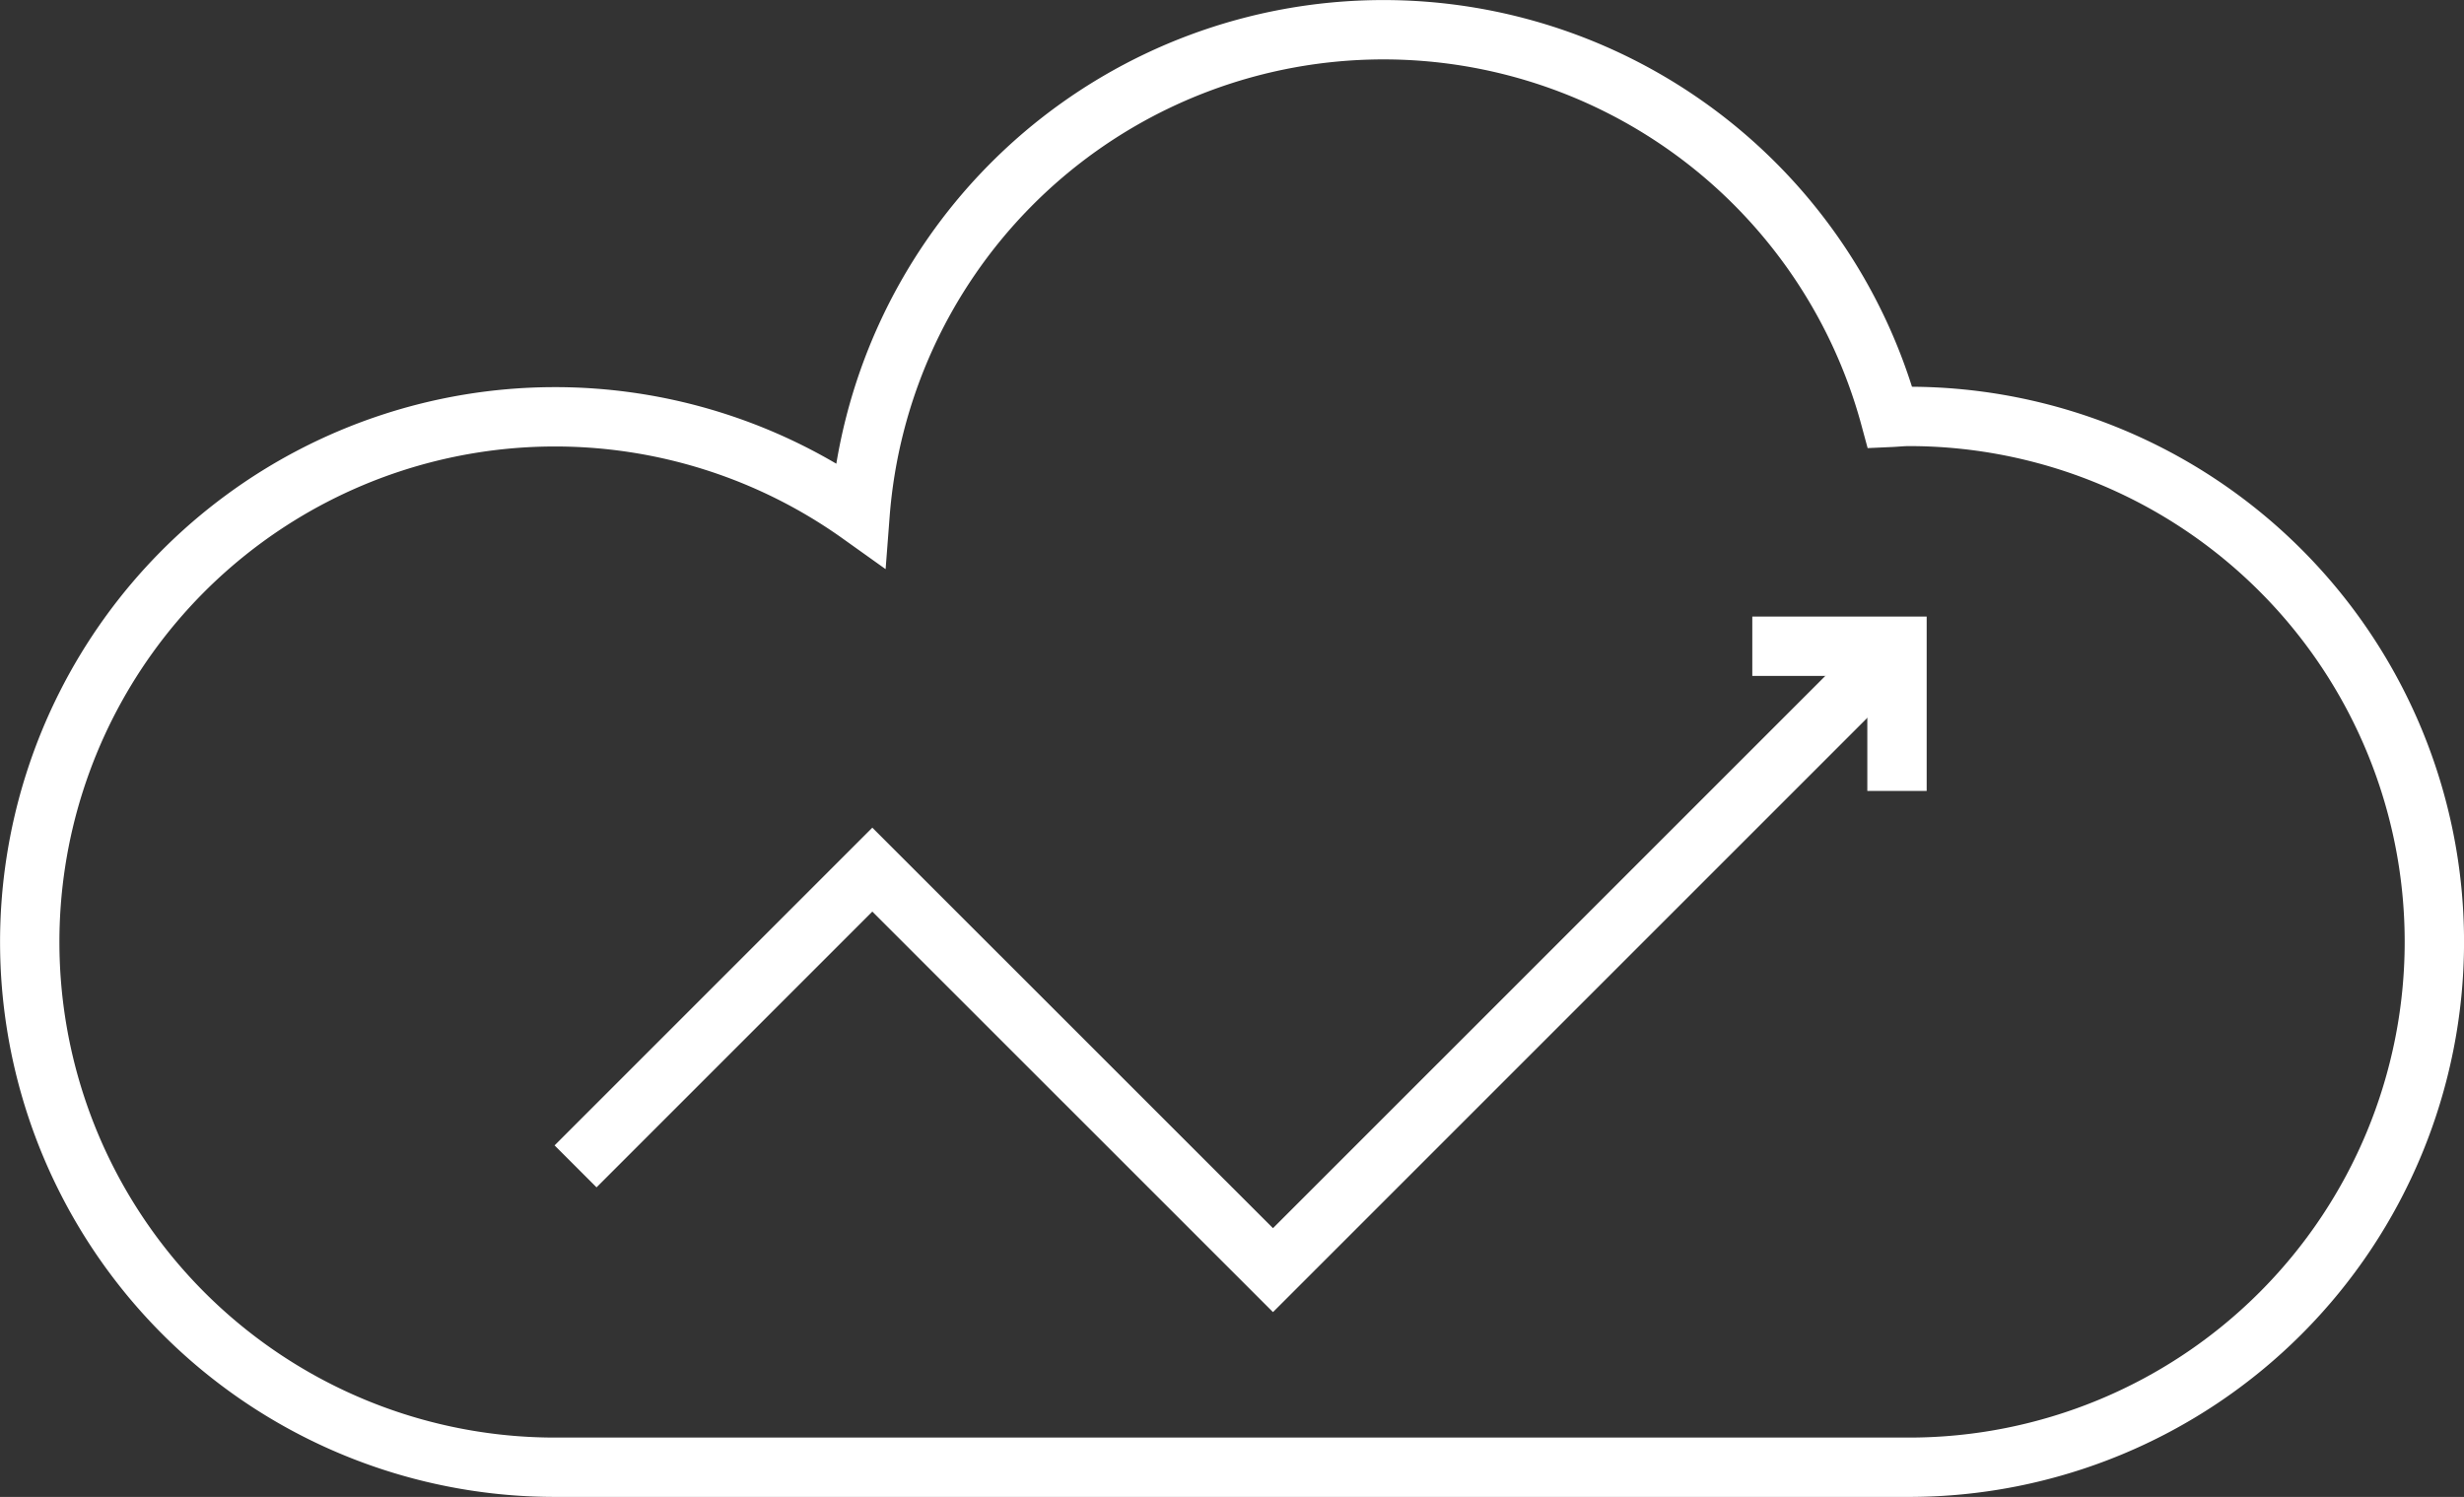 <svg xmlns="http://www.w3.org/2000/svg" width="62.273" height="37.835" viewBox="0 0 62.273 37.835">
  <rect x="0" y="0" width="62.273" height="37.835" fill="#333333" stroke="none"/>
  <g id="digital_marketing" data-name="digital marketing" transform="translate(0.75 0.75)">
    <path id="Path_3292" data-name="Path 3292" d="M83.123,55.511c-.161,0-.317.018-.476.025a13.266,13.266,0,0,0-26.032,2.453,13.275,13.275,0,1,0-7.7,24.082H83.123a13.28,13.28,0,0,0,0-26.56Z" transform="translate(-35.629 -45.736)" fill="none" stroke="#fff" stroke-miterlimit="10" stroke-width="1.5"/>
    <path id="Path_3293" data-name="Path 3293" d="M50.714,75.937l7.5-7.5L68.34,78.56,83.952,62.949" transform="translate(-36.918 -47.207)" fill="none" stroke="#fff" stroke-miterlimit="10" stroke-width="1.5"/>
    <path id="Path_3294" data-name="Path 3294" d="M83.233,62.776h3.657v3.657" transform="translate(-39.697 -47.192)" fill="none" stroke="#fff" stroke-miterlimit="10" stroke-width="1.5"/>
  </g>
</svg>
